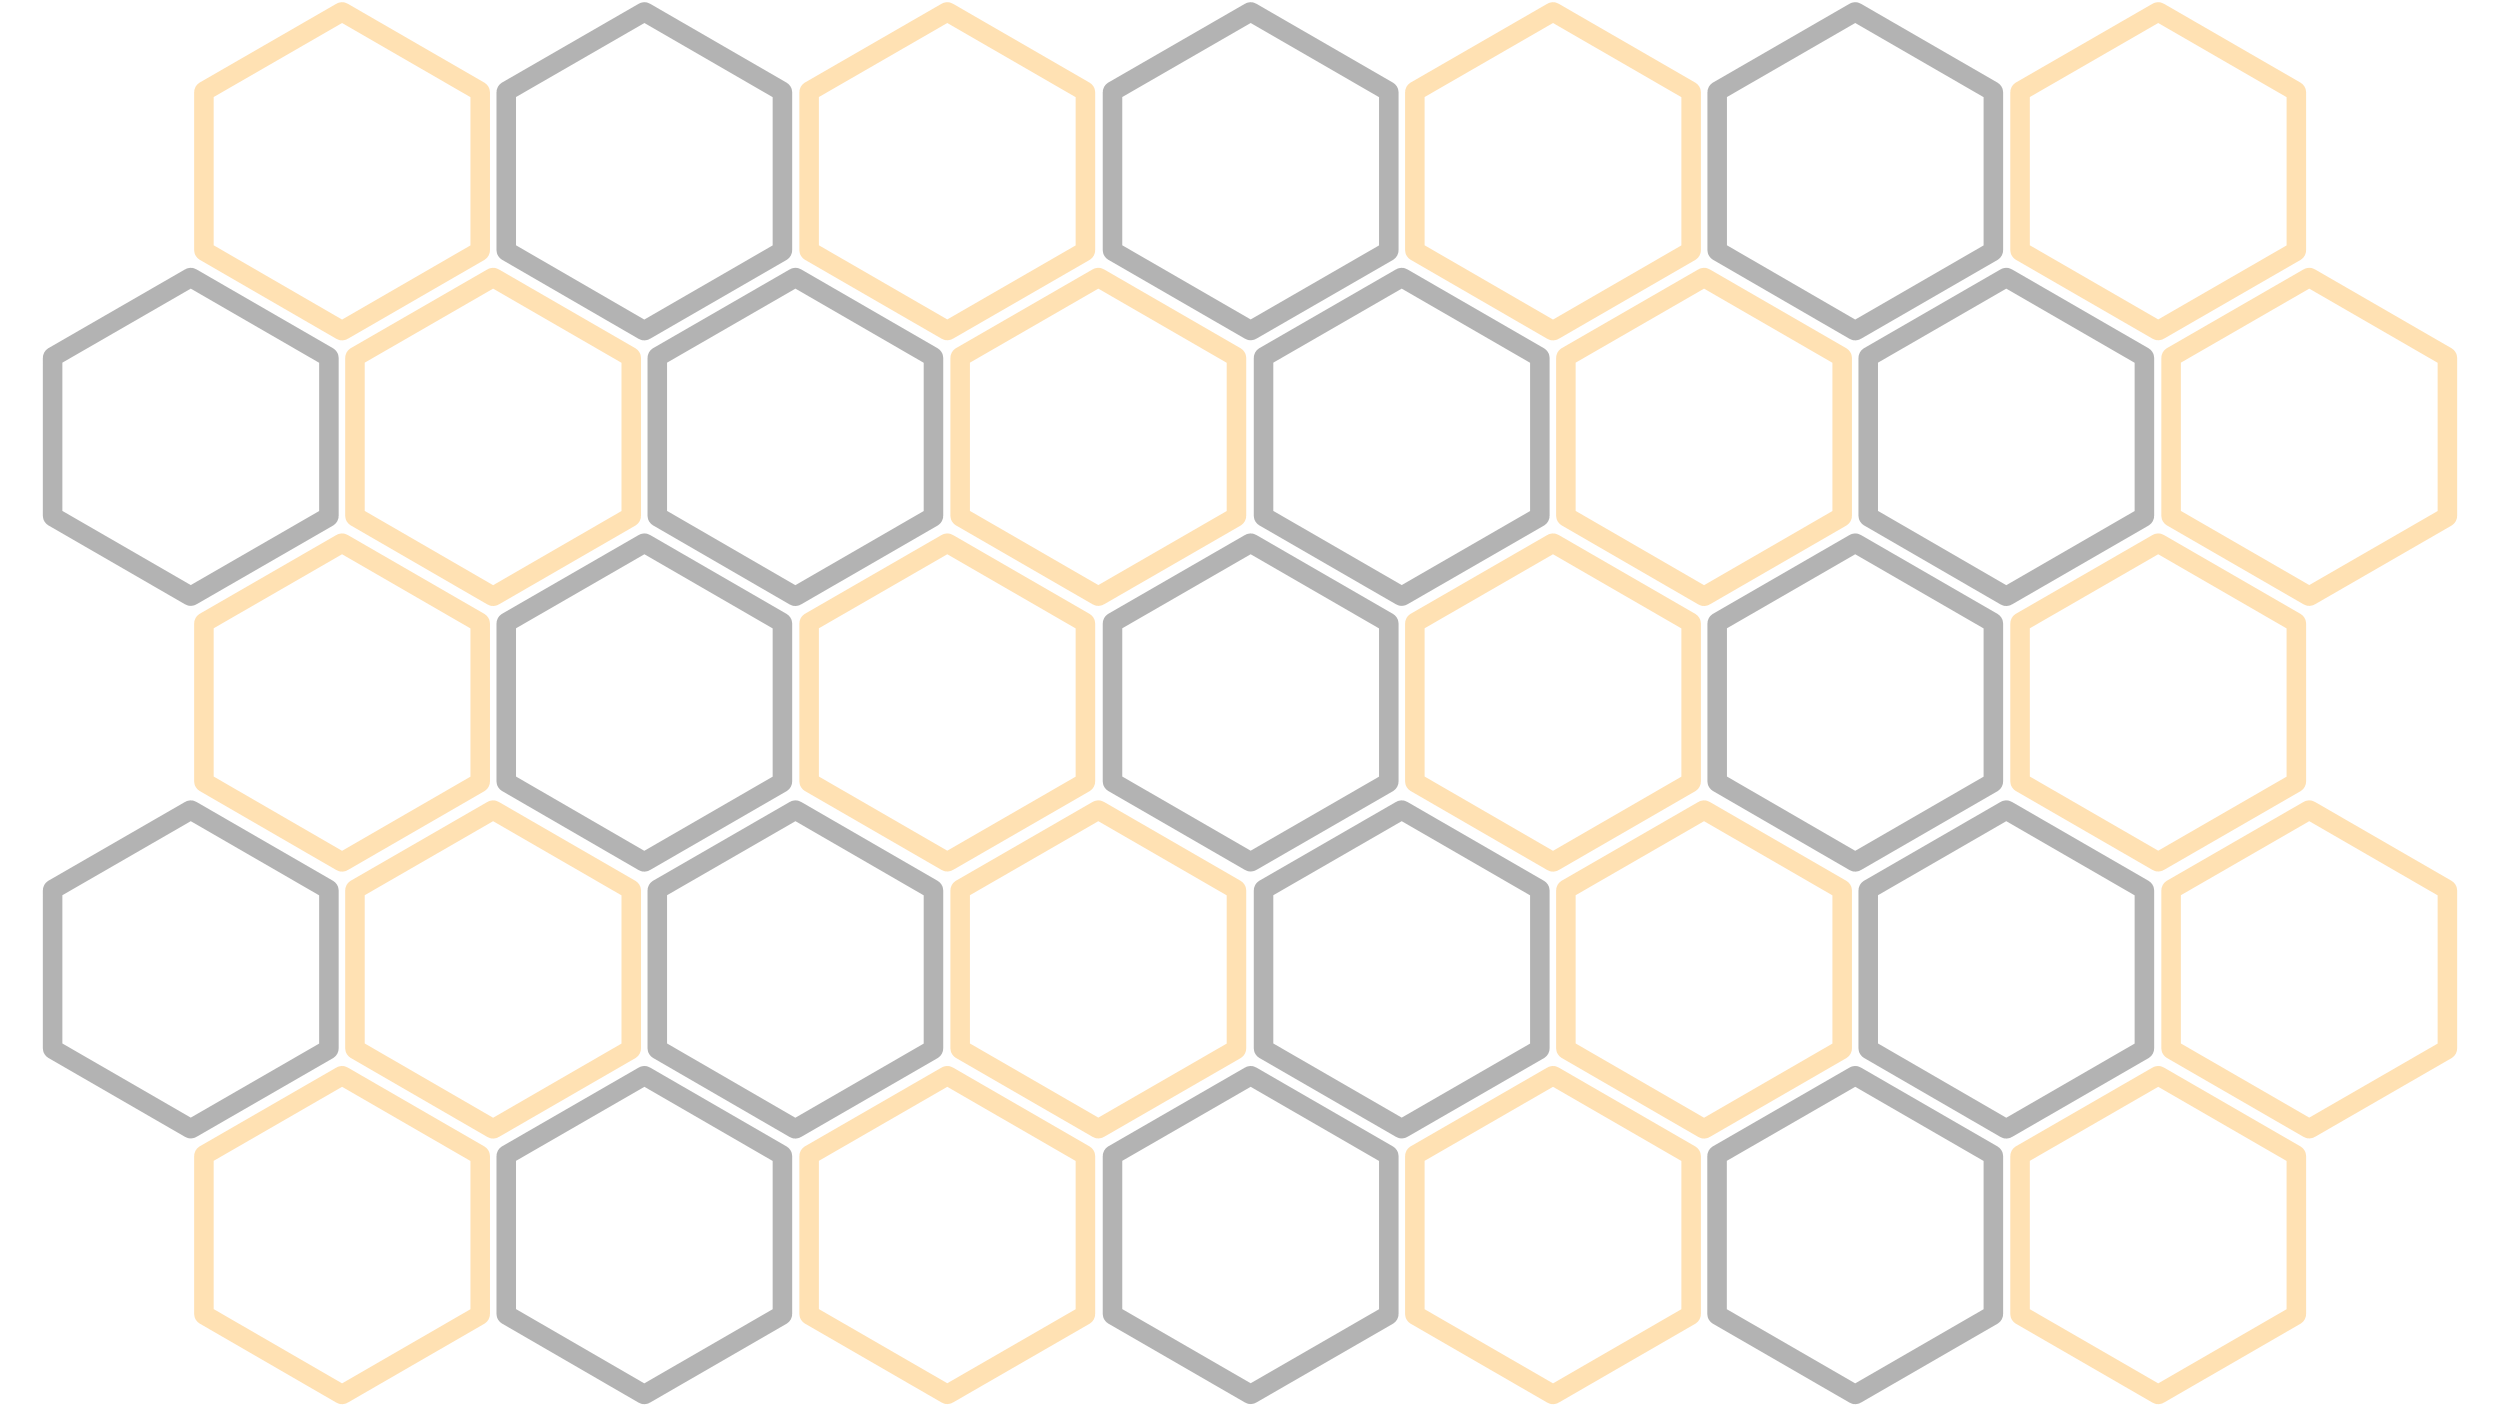 <?xml version="1.0" encoding="utf-8"?>
<!-- Generator: Adobe Illustrator 23.0.1, SVG Export Plug-In . SVG Version: 6.00 Build 0)  -->
<svg version="1.1" id="Layer_1" xmlns="http://www.w3.org/2000/svg" xmlns:xlink="http://www.w3.org/1999/xlink" x="0px" y="0px"
	 viewBox="0 0 1920 1080" style="enable-background:new 0 0 1920 1080;" xml:space="preserve">
<style type="text/css">
	.st0{opacity:0.3;}
	.st1{fill:none;stroke:#000000;stroke-width:15;}
	.st2{fill:none;stroke:#FF9900;stroke-width:15;}
</style>
<g class="st0">
	<path class="st1" d="M146,213.3c0.3-0.2,0.7-0.2,1,0L252.1,274c0.3,0.2,0.5,0.5,0.5,0.9v121.3c0,0.4-0.2,0.7-0.5,0.9L147,457.7
		c-0.3,0.2-0.7,0.2-1,0L40.9,397c-0.3-0.2-0.5-0.5-0.5-0.9V274.8c0-0.4,0.2-0.7,0.5-0.9L146,213.3z"/>
	<path class="st1" d="M960,9.3c0.3-0.2,0.7-0.2,1,0L1066.1,70c0.3,0.2,0.5,0.5,0.5,0.9v121.3c0,0.4-0.2,0.7-0.5,0.9L961,253.7
		c-0.3,0.2-0.7,0.2-1,0L854.9,193c-0.3-0.2-0.5-0.5-0.5-0.9V70.8c0-0.4,0.2-0.7,0.5-0.9L960,9.3z"/>
	<path class="st1" d="M1076,213.3c0.3-0.2,0.7-0.2,1,0l105.1,60.7c0.3,0.2,0.5,0.5,0.5,0.9v121.3c0,0.4-0.2,0.7-0.5,0.9L1077,457.7
		c-0.3,0.2-0.7,0.2-1,0L970.9,397c-0.3-0.2-0.5-0.5-0.5-0.9V274.8c0-0.4,0.2-0.7,0.5-0.9L1076,213.3z"/>
	<path class="st1" d="M960,417.3c0.3-0.2,0.7-0.2,1,0l105.1,60.7c0.3,0.2,0.5,0.5,0.5,0.9v121.3c0,0.4-0.2,0.7-0.5,0.9L961,661.7
		c-0.3,0.2-0.7,0.2-1,0L854.9,601c-0.3-0.2-0.5-0.5-0.5-0.9V478.8c0-0.4,0.2-0.7,0.5-0.9L960,417.3z"/>
	<path class="st1" d="M494.4,9.3c0.3-0.2,0.7-0.2,1,0L600.4,70c0.3,0.2,0.5,0.5,0.5,0.9v121.3c0,0.4-0.2,0.7-0.5,0.9l-105.1,60.7
		c-0.3,0.2-0.7,0.2-1,0L389.3,193c-0.3-0.2-0.5-0.5-0.5-0.9V70.8c0-0.4,0.2-0.7,0.5-0.9L494.4,9.3z"/>
	<path class="st1" d="M610.4,213.3c0.3-0.2,0.7-0.2,1,0L716.4,274c0.3,0.2,0.5,0.5,0.5,0.9v121.3c0,0.4-0.2,0.7-0.5,0.9l-105.1,60.7
		c-0.3,0.2-0.7,0.2-1,0L505.3,397c-0.3-0.2-0.5-0.5-0.5-0.9V274.8c0-0.4,0.2-0.7,0.5-0.9L610.4,213.3z"/>
	<path class="st1" d="M494.4,417.3c0.3-0.2,0.7-0.2,1,0L600.4,478c0.3,0.2,0.5,0.5,0.5,0.9v121.3c0,0.4-0.2,0.7-0.5,0.9l-105.1,60.7
		c-0.3,0.2-0.7,0.2-1,0L389.3,601c-0.3-0.2-0.5-0.5-0.5-0.9V478.8c0-0.4,0.2-0.7,0.5-0.9L494.4,417.3z"/>
	<path class="st1" d="M1424.3,9.3c0.3-0.2,0.7-0.2,1,0L1530.4,70c0.3,0.2,0.5,0.5,0.5,0.9v121.3c0,0.4-0.2,0.7-0.5,0.9l-105.1,60.7
		c-0.3,0.2-0.7,0.2-1,0L1319.3,193c-0.3-0.2-0.5-0.5-0.5-0.9V70.8c0-0.4,0.2-0.7,0.5-0.9L1424.3,9.3z"/>
	<path class="st1" d="M1540.3,213.3c0.3-0.2,0.7-0.2,1,0l105.1,60.7c0.3,0.2,0.5,0.5,0.5,0.9v121.3c0,0.4-0.2,0.7-0.5,0.9
		l-105.1,60.7c-0.3,0.2-0.7,0.2-1,0L1435.3,397c-0.3-0.2-0.5-0.5-0.5-0.9V274.8c0-0.4,0.2-0.7,0.5-0.9L1540.3,213.3z"/>
	<path class="st1" d="M1424.3,417.3c0.3-0.2,0.7-0.2,1,0l105.1,60.7c0.3,0.2,0.5,0.5,0.5,0.9v121.3c0,0.4-0.2,0.7-0.5,0.9
		l-105.1,60.7c-0.3,0.2-0.7,0.2-1,0L1319.3,601c-0.3-0.2-0.5-0.5-0.5-0.9V478.8c0-0.4,0.2-0.7,0.5-0.9L1424.3,417.3z"/>
	<path class="st2" d="M262.2,9.3c0.3-0.2,0.7-0.2,1,0L368.3,70c0.3,0.2,0.5,0.5,0.5,0.9v121.3c0,0.4-0.2,0.7-0.5,0.9l-105.1,60.7
		c-0.3,0.2-0.7,0.2-1,0L157.1,193c-0.3-0.2-0.5-0.5-0.5-0.9V70.8c0-0.4,0.2-0.7,0.5-0.9L262.2,9.3z"/>
	<path class="st2" d="M378.2,213.3c0.3-0.2,0.7-0.2,1,0L484.3,274c0.3,0.2,0.5,0.5,0.5,0.9v121.3c0,0.4-0.2,0.7-0.5,0.9l-105.1,60.7
		c-0.3,0.2-0.7,0.2-1,0L273.1,397c-0.3-0.2-0.5-0.5-0.5-0.9V274.8c0-0.4,0.2-0.7,0.5-0.9L378.2,213.3z"/>
	<path class="st2" d="M262.2,417.3c0.3-0.2,0.7-0.2,1,0L368.3,478c0.3,0.2,0.5,0.5,0.5,0.9v121.3c0,0.4-0.2,0.7-0.5,0.9l-105.1,60.7
		c-0.3,0.2-0.7,0.2-1,0L157.1,601c-0.3-0.2-0.5-0.5-0.5-0.9V478.8c0-0.4,0.2-0.7,0.5-0.9L262.2,417.3z"/>
	<path class="st2" d="M1192.2,9.3c0.3-0.2,0.7-0.2,1,0L1298.3,70c0.3,0.2,0.5,0.5,0.5,0.9v121.3c0,0.4-0.2,0.7-0.5,0.9l-105.1,60.7
		c-0.3,0.2-0.7,0.2-1,0L1087.1,193c-0.3-0.2-0.5-0.5-0.5-0.9V70.8c0-0.4,0.2-0.7,0.5-0.9L1192.2,9.3z"/>
	<path class="st2" d="M1308.2,213.3c0.3-0.2,0.7-0.2,1,0l105.1,60.7c0.3,0.2,0.5,0.5,0.5,0.9v121.3c0,0.4-0.2,0.7-0.5,0.9
		l-105.1,60.7c-0.3,0.2-0.7,0.2-1,0L1203.1,397c-0.3-0.2-0.5-0.5-0.5-0.9V274.8c0-0.4,0.2-0.7,0.5-0.9L1308.2,213.3z"/>
	<path class="st2" d="M1192.2,417.3c0.3-0.2,0.7-0.2,1,0l105.1,60.7c0.3,0.2,0.5,0.5,0.5,0.9v121.3c0,0.4-0.2,0.7-0.5,0.9
		l-105.1,60.7c-0.3,0.2-0.7,0.2-1,0L1087.1,601c-0.3-0.2-0.5-0.5-0.5-0.9V478.8c0-0.4,0.2-0.7,0.5-0.9L1192.2,417.3z"/>
	<path class="st2" d="M727,9.3c0.3-0.2,0.7-0.2,1,0L833.1,70c0.3,0.2,0.5,0.5,0.5,0.9v121.3c0,0.4-0.2,0.7-0.5,0.9L728,253.7
		c-0.3,0.2-0.7,0.2-1,0L621.9,193c-0.3-0.2-0.5-0.5-0.5-0.9V70.8c0-0.4,0.2-0.7,0.5-0.9L727,9.3z"/>
	<path class="st2" d="M843,213.3c0.3-0.2,0.7-0.2,1,0L949.1,274c0.3,0.2,0.5,0.5,0.5,0.9v121.3c0,0.4-0.2,0.7-0.5,0.9L844,457.7
		c-0.3,0.2-0.7,0.2-1,0L737.9,397c-0.3-0.2-0.5-0.5-0.5-0.9V274.8c0-0.4,0.2-0.7,0.5-0.9L843,213.3z"/>
	<path class="st2" d="M727,417.3c0.3-0.2,0.7-0.2,1,0L833.1,478c0.3,0.2,0.5,0.5,0.5,0.9v121.3c0,0.4-0.2,0.7-0.5,0.9L728,661.7
		c-0.3,0.2-0.7,0.2-1,0L621.9,601c-0.3-0.2-0.5-0.5-0.5-0.9V478.8c0-0.4,0.2-0.7,0.5-0.9L727,417.3z"/>
	<path class="st2" d="M1657,9.3c0.3-0.2,0.7-0.2,1,0L1763.1,70c0.3,0.2,0.5,0.5,0.5,0.9v121.3c0,0.4-0.2,0.7-0.5,0.9L1658,253.7
		c-0.3,0.2-0.7,0.2-1,0L1551.9,193c-0.3-0.2-0.5-0.5-0.5-0.9V70.8c0-0.4,0.2-0.7,0.5-0.9L1657,9.3z"/>
	<path class="st2" d="M1773,213.3c0.3-0.2,0.7-0.2,1,0l105.1,60.7c0.3,0.2,0.5,0.5,0.5,0.9v121.3c0,0.4-0.2,0.7-0.5,0.9L1774,457.7
		c-0.3,0.2-0.7,0.2-1,0L1667.9,397c-0.3-0.2-0.5-0.5-0.5-0.9V274.8c0-0.4,0.2-0.7,0.5-0.9L1773,213.3z"/>
	<path class="st2" d="M1657,417.3c0.3-0.2,0.7-0.2,1,0l105.1,60.7c0.3,0.2,0.5,0.5,0.5,0.9v121.3c0,0.4-0.2,0.7-0.5,0.9L1658,661.7
		c-0.3,0.2-0.7,0.2-1,0L1551.9,601c-0.3-0.2-0.5-0.5-0.5-0.9V478.8c0-0.4,0.2-0.7,0.5-0.9L1657,417.3z"/>
	<path class="st1" d="M146,622.3c0.3-0.2,0.7-0.2,1,0L252.1,683c0.3,0.2,0.5,0.5,0.5,0.9v121.3c0,0.4-0.2,0.7-0.5,0.9L147,866.7
		c-0.3,0.2-0.7,0.2-1,0L40.9,806c-0.3-0.2-0.5-0.5-0.5-0.9V683.8c0-0.4,0.2-0.7,0.5-0.9L146,622.3z"/>
	<path class="st1" d="M1076,622.3c0.3-0.2,0.7-0.2,1,0l105.1,60.7c0.3,0.2,0.5,0.5,0.5,0.9v121.3c0,0.4-0.2,0.7-0.5,0.9L1077,866.7
		c-0.3,0.2-0.7,0.2-1,0L970.9,806c-0.3-0.2-0.5-0.5-0.5-0.9V683.8c0-0.4,0.2-0.7,0.5-0.9L1076,622.3z"/>
	<path class="st1" d="M960,826.3c0.3-0.2,0.7-0.2,1,0l105.1,60.7c0.3,0.2,0.5,0.5,0.5,0.9v121.3c0,0.4-0.2,0.7-0.5,0.9L961,1070.7
		c-0.3,0.2-0.7,0.2-1,0L854.9,1010c-0.3-0.2-0.5-0.5-0.5-0.9V887.8c0-0.4,0.2-0.7,0.5-0.9L960,826.3z"/>
	<path class="st1" d="M610.4,622.3c0.3-0.2,0.7-0.2,1,0L716.4,683c0.3,0.2,0.5,0.5,0.5,0.9v121.3c0,0.4-0.2,0.7-0.5,0.9l-105.1,60.7
		c-0.3,0.2-0.7,0.2-1,0L505.3,806c-0.3-0.2-0.5-0.5-0.5-0.9V683.8c0-0.4,0.2-0.7,0.5-0.9L610.4,622.3z"/>
	<path class="st1" d="M494.4,826.3c0.3-0.2,0.7-0.2,1,0L600.4,887c0.3,0.2,0.5,0.5,0.5,0.9v121.3c0,0.4-0.2,0.7-0.5,0.9l-105.1,60.7
		c-0.3,0.2-0.7,0.2-1,0L389.3,1010c-0.3-0.2-0.5-0.5-0.5-0.9V887.8c0-0.4,0.2-0.7,0.5-0.9L494.4,826.3z"/>
	<path class="st1" d="M1540.3,622.3c0.3-0.2,0.7-0.2,1,0l105.1,60.7c0.3,0.2,0.5,0.5,0.5,0.9v121.3c0,0.4-0.2,0.7-0.5,0.9
		l-105.1,60.7c-0.3,0.2-0.7,0.2-1,0L1435.3,806c-0.3-0.2-0.5-0.5-0.5-0.9V683.8c0-0.4,0.2-0.7,0.5-0.9L1540.3,622.3z"/>
	<path class="st1" d="M1424.3,826.3c0.3-0.2,0.7-0.2,1,0l105.1,60.7c0.3,0.2,0.5,0.5,0.5,0.9v121.3c0,0.4-0.2,0.7-0.5,0.9
		l-105.1,60.7c-0.3,0.2-0.7,0.2-1,0l-105.1-60.7c-0.3-0.2-0.5-0.5-0.5-0.9V887.8c0-0.4,0.2-0.7,0.5-0.9L1424.3,826.3z"/>
	<path class="st2" d="M378.2,622.3c0.3-0.2,0.7-0.2,1,0L484.3,683c0.3,0.2,0.5,0.5,0.5,0.9v121.3c0,0.4-0.2,0.7-0.5,0.9l-105.1,60.7
		c-0.3,0.2-0.7,0.2-1,0L273.1,806c-0.3-0.2-0.5-0.5-0.5-0.9V683.8c0-0.4,0.2-0.7,0.5-0.9L378.2,622.3z"/>
	<path class="st2" d="M262.2,826.3c0.3-0.2,0.7-0.2,1,0L368.3,887c0.3,0.2,0.5,0.5,0.5,0.9v121.3c0,0.4-0.2,0.7-0.5,0.9l-105.1,60.7
		c-0.3,0.2-0.7,0.2-1,0L157.1,1010c-0.3-0.2-0.5-0.5-0.5-0.9V887.8c0-0.4,0.2-0.7,0.5-0.9L262.2,826.3z"/>
	<path class="st2" d="M1308.2,622.3c0.3-0.2,0.7-0.2,1,0l105.1,60.7c0.3,0.2,0.5,0.5,0.5,0.9v121.3c0,0.4-0.2,0.7-0.5,0.9
		l-105.1,60.7c-0.3,0.2-0.7,0.2-1,0L1203.1,806c-0.3-0.2-0.5-0.5-0.5-0.9V683.8c0-0.4,0.2-0.7,0.5-0.9L1308.2,622.3z"/>
	<path class="st2" d="M1192.2,826.3c0.3-0.2,0.7-0.2,1,0l105.1,60.7c0.3,0.2,0.5,0.5,0.5,0.9v121.3c0,0.4-0.2,0.7-0.5,0.9
		l-105.1,60.7c-0.3,0.2-0.7,0.2-1,0l-105.1-60.7c-0.3-0.2-0.5-0.5-0.5-0.9V887.8c0-0.4,0.2-0.7,0.5-0.9L1192.2,826.3z"/>
	<path class="st2" d="M843,622.3c0.3-0.2,0.7-0.2,1,0L949.1,683c0.3,0.2,0.5,0.5,0.5,0.9v121.3c0,0.4-0.2,0.7-0.5,0.9L844,866.7
		c-0.3,0.2-0.7,0.2-1,0L737.9,806c-0.3-0.2-0.5-0.5-0.5-0.9V683.8c0-0.4,0.2-0.7,0.5-0.9L843,622.3z"/>
	<path class="st2" d="M727,826.3c0.3-0.2,0.7-0.2,1,0L833.1,887c0.3,0.2,0.5,0.5,0.5,0.9v121.3c0,0.4-0.2,0.7-0.5,0.9L728,1070.7
		c-0.3,0.2-0.7,0.2-1,0L621.9,1010c-0.3-0.2-0.5-0.5-0.5-0.9V887.8c0-0.4,0.2-0.7,0.5-0.9L727,826.3z"/>
	<path class="st2" d="M1773,622.3c0.3-0.2,0.7-0.2,1,0l105.1,60.7c0.3,0.2,0.5,0.5,0.5,0.9v121.3c0,0.4-0.2,0.7-0.5,0.9L1774,866.7
		c-0.3,0.2-0.7,0.2-1,0L1667.9,806c-0.3-0.2-0.5-0.5-0.5-0.9V683.8c0-0.4,0.2-0.7,0.5-0.9L1773,622.3z"/>
	<path class="st2" d="M1657,826.3c0.3-0.2,0.7-0.2,1,0l105.1,60.7c0.3,0.2,0.5,0.5,0.5,0.9v121.3c0,0.4-0.2,0.7-0.5,0.9l-105.1,60.7
		c-0.3,0.2-0.7,0.2-1,0l-105.1-60.7c-0.3-0.2-0.5-0.5-0.5-0.9V887.8c0-0.4,0.2-0.7,0.5-0.9L1657,826.3z"/>
</g>
</svg>
